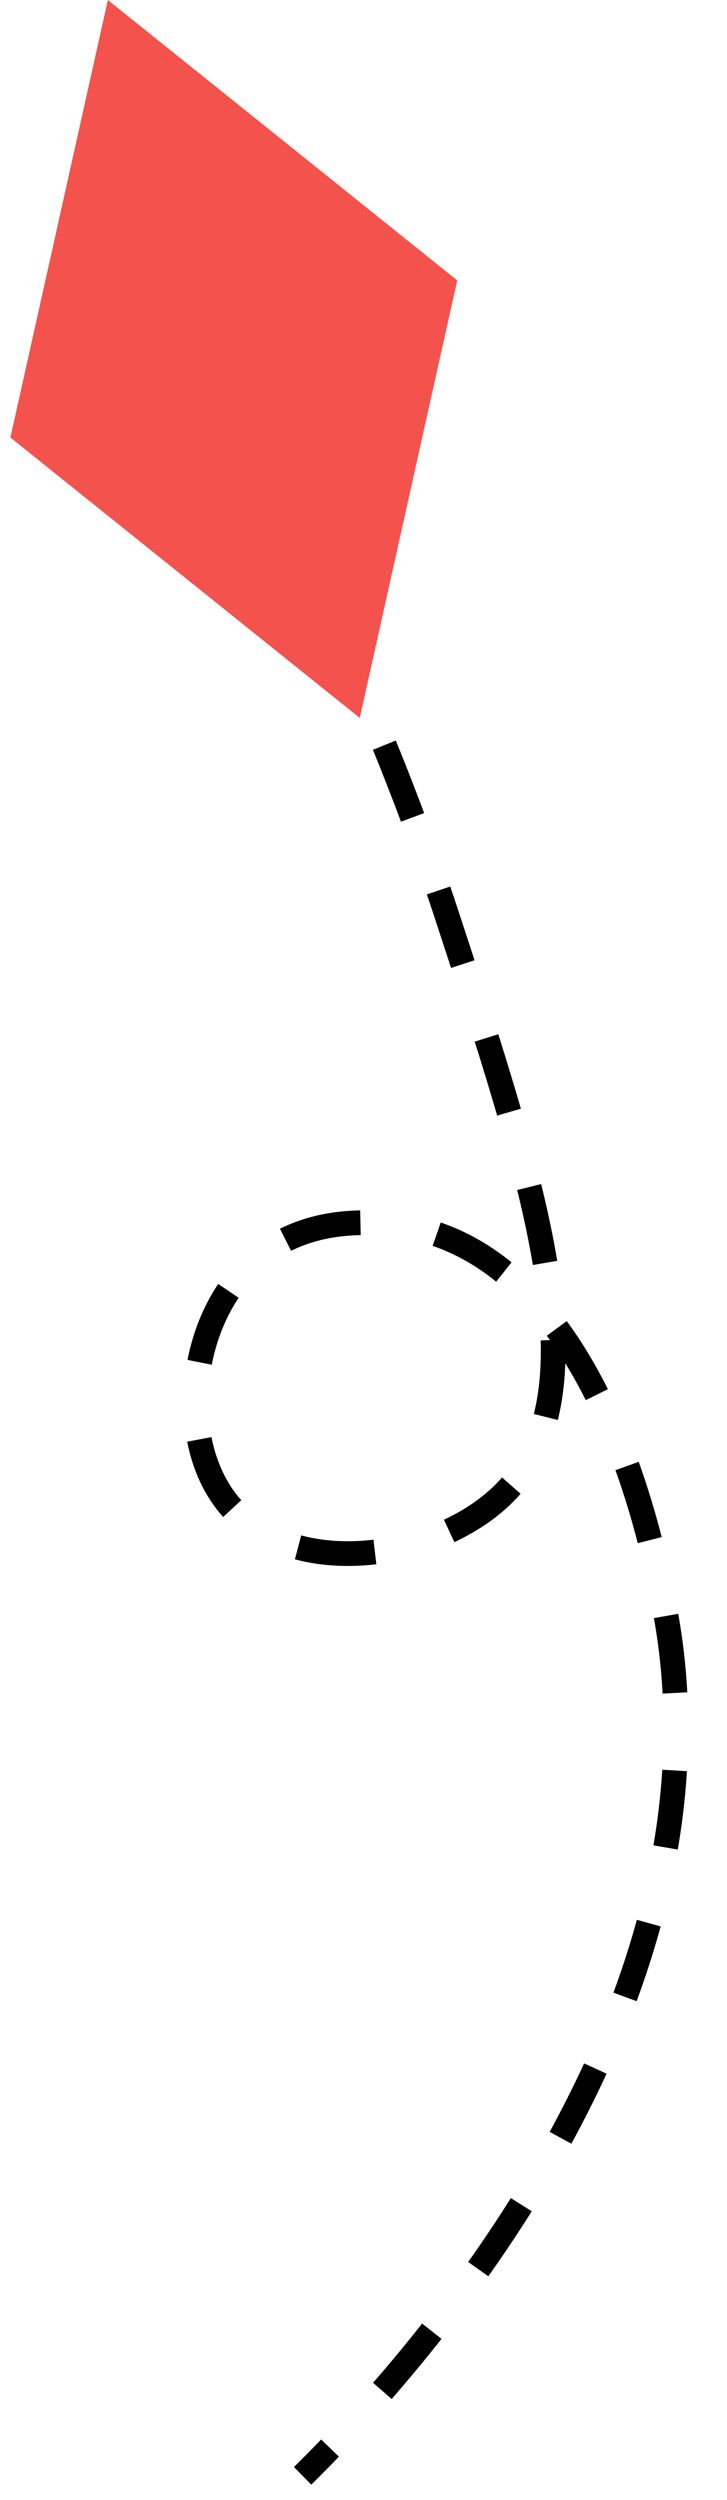 <?xml version="1.0" encoding="utf-8"?>
<!-- Generator: Adobe Illustrator 27.4.0, SVG Export Plug-In . SVG Version: 6.00 Build 0)  -->
<svg version="1.1" id="Layer_1" xmlns="http://www.w3.org/2000/svg" xmlns:xlink="http://www.w3.org/1999/xlink" x="0px" y="0px"
	 viewBox="0 0 559 1920" style="enable-background:new 0 0 559 1920;" xml:space="preserve">
<style type="text/css">
	.st0{fill:none;stroke:#000000;stroke-width:19;stroke-miterlimit:10;}
	.st1{fill:none;stroke:#000000;stroke-width:19;stroke-miterlimit:10;stroke-dasharray:59.565,59.565;}
	.st2{fill:#F4524D;}
</style>
<g>
	<g>
		<path class="st0" d="M232.68,1901.5c5.32-5.24,12.49-12.4,21.09-21.33"/>
		<path class="st1" d="M294,1836.25c99.87-114.53,263.72-345.45,217.78-597.29c-7.22-39.6-45.76-250.85-180.59-292.58
			c-7-2.17-79.34-23.37-131.34,18.35c-56.46,45.29-66.53,146.79-19.31,196.05c51.11,53.31,160.26,35.96,209.57-16.42
			c72.86-77.41,20.47-237.15-46.36-440.91c-20.48-62.44-41.55-116.1-59.73-158.75"/>
		<path class="st0" d="M272.12,517.39c-4.41-9.92-8.57-19.04-12.4-27.32"/>
	</g>
</g>
<polygon class="st2" points="351.56,215.34 82.93,0 7.99,336.03 276.62,551.37 "/>
</svg>
